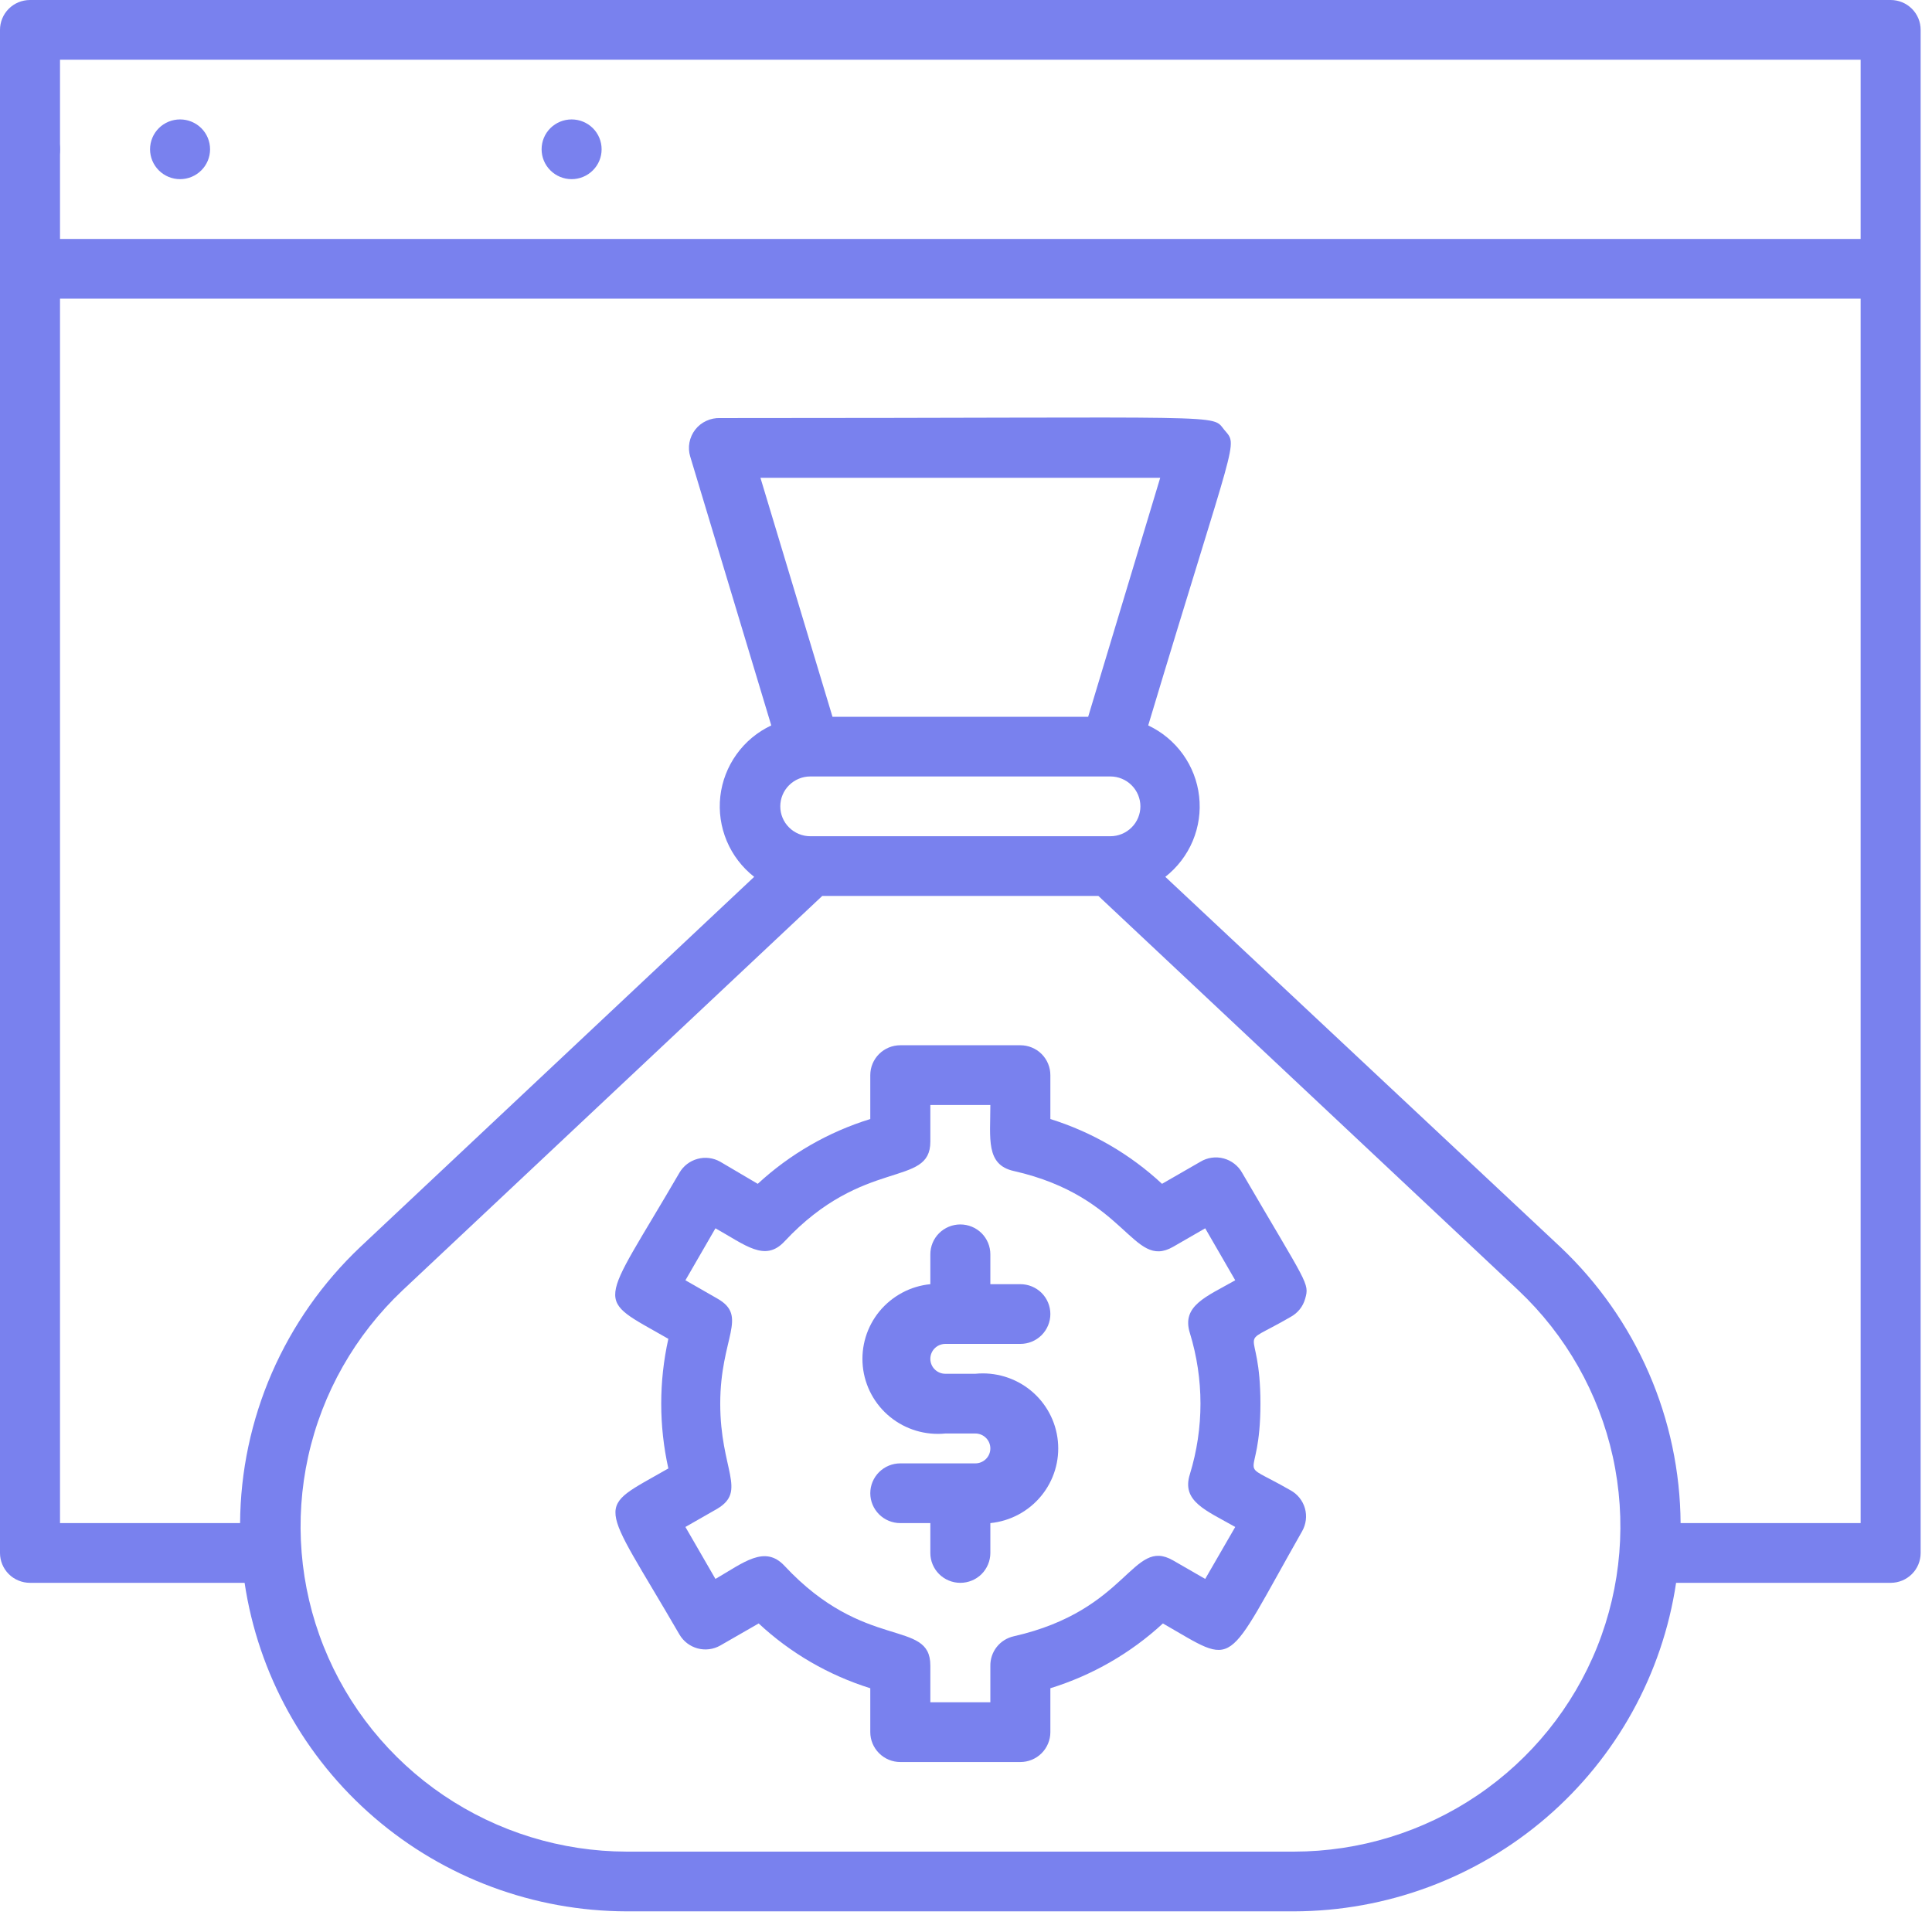 <svg width="48" height="48" viewBox="0 0 48 48" fill="none" xmlns="http://www.w3.org/2000/svg">
<path d="M46.973 -0H0.746C0.548 -0 0.358 0.078 0.218 0.217C0.079 0.356 0 0.545 0 0.742L0 38.583C0 38.78 0.079 38.969 0.218 39.108C0.358 39.247 0.548 39.325 0.746 39.325H6.077C6.416 41.591 7.56 43.66 9.301 45.158C11.043 46.656 13.266 47.482 15.568 47.487H32.15C34.452 47.482 36.675 46.656 38.417 45.158C40.159 43.66 41.303 41.591 41.642 39.325H46.973C47.171 39.325 47.36 39.247 47.5 39.108C47.64 38.969 47.718 38.78 47.718 38.583V0.742C47.718 0.545 47.64 0.356 47.5 0.217C47.36 0.078 47.171 -0 46.973 -0V-0ZM1.491 1.484H46.227V5.936H1.491V1.484ZM32.15 46.003H15.568C13.946 46 12.362 45.512 11.02 44.604C9.679 43.696 8.641 42.409 8.042 40.908C7.443 39.408 7.309 37.763 7.657 36.186C8.006 34.609 8.822 33.173 9.998 32.061L20.429 22.259H27.289L37.727 32.061C38.905 33.173 39.72 34.61 40.069 36.188C40.417 37.766 40.283 39.411 39.683 40.912C39.082 42.412 38.044 43.7 36.701 44.607C35.358 45.515 33.773 46.001 32.15 46.003ZM27.035 17.808H20.683L18.893 11.871H28.825L27.035 17.808ZM20.131 19.291H27.587C27.785 19.291 27.975 19.37 28.114 19.509C28.254 19.648 28.333 19.837 28.333 20.034C28.333 20.23 28.254 20.419 28.114 20.558C27.975 20.697 27.785 20.776 27.587 20.776H20.131C19.933 20.776 19.744 20.697 19.604 20.558C19.464 20.419 19.386 20.23 19.386 20.034C19.386 19.837 19.464 19.648 19.604 19.509C19.744 19.37 19.933 19.291 20.131 19.291ZM41.754 37.841C41.745 36.558 41.477 35.289 40.964 34.111C40.452 32.933 39.706 31.87 38.771 30.985L28.952 21.785C29.251 21.55 29.486 21.244 29.633 20.894C29.78 20.544 29.835 20.163 29.792 19.786C29.75 19.409 29.611 19.049 29.39 18.741C29.168 18.432 28.871 18.185 28.527 18.023C30.719 10.729 30.764 11.092 30.421 10.684C30.078 10.276 30.801 10.387 17.894 10.387C17.775 10.382 17.657 10.406 17.549 10.456C17.441 10.505 17.346 10.58 17.273 10.674C17.2 10.768 17.151 10.878 17.129 10.994C17.107 11.111 17.114 11.231 17.149 11.345L19.162 18.023C18.817 18.185 18.52 18.432 18.299 18.741C18.078 19.049 17.939 19.409 17.896 19.786C17.854 20.163 17.909 20.544 18.056 20.894C18.203 21.244 18.437 21.55 18.737 21.785L8.947 30.985C8.013 31.87 7.267 32.933 6.754 34.111C6.242 35.289 5.973 36.558 5.965 37.841H1.491V7.42H46.227V37.841H41.754Z" fill="#7981EE"/>
<path d="M0.746 2.967C0.548 2.967 0.358 3.045 0.218 3.184C0.079 3.323 0 3.512 0 3.709C0 3.906 0.079 4.094 0.218 4.233C0.358 4.373 0.548 4.451 0.746 4.451C0.943 4.451 1.133 4.373 1.273 4.233C1.413 4.094 1.491 3.906 1.491 3.709C1.491 3.512 1.413 3.323 1.273 3.184C1.133 3.045 0.943 2.967 0.746 2.967Z" fill="#7981EE"/>
<path d="M4.474 2.967C4.276 2.967 4.086 3.045 3.946 3.184C3.807 3.323 3.728 3.512 3.728 3.709C3.728 3.906 3.807 4.094 3.946 4.233C4.086 4.373 4.276 4.451 4.474 4.451C4.671 4.451 4.861 4.373 5.001 4.233C5.141 4.094 5.219 3.906 5.219 3.709C5.219 3.512 5.141 3.323 5.001 3.184C4.861 3.045 4.671 2.967 4.474 2.967Z" fill="#7981EE"/>
<path d="M14.202 2.967C14.004 2.967 13.814 3.045 13.674 3.184C13.534 3.323 13.456 3.512 13.456 3.709C13.456 3.906 13.534 4.094 13.674 4.233C13.814 4.373 14.004 4.451 14.202 4.451C14.399 4.451 14.589 4.373 14.729 4.233C14.869 4.094 14.947 3.906 14.947 3.709C14.947 3.512 14.869 3.323 14.729 3.184C14.589 3.045 14.399 2.967 14.202 2.967Z" fill="#7981EE"/>
<path d="M23.486 33.389H25.351C25.548 33.389 25.738 33.311 25.878 33.172C26.017 33.032 26.096 32.844 26.096 32.647C26.096 32.45 26.017 32.261 25.878 32.122C25.738 31.983 25.548 31.905 25.351 31.905H24.605V31.163C24.605 30.966 24.526 30.777 24.387 30.638C24.247 30.499 24.057 30.421 23.859 30.421C23.662 30.421 23.472 30.499 23.332 30.638C23.192 30.777 23.114 30.966 23.114 31.163V31.905C22.869 31.929 22.631 32.001 22.415 32.117C22.198 32.233 22.006 32.39 21.85 32.579C21.536 32.962 21.387 33.453 21.436 33.945C21.485 34.437 21.729 34.89 22.114 35.203C22.498 35.516 22.992 35.664 23.486 35.615H24.232C24.331 35.615 24.426 35.654 24.496 35.724C24.566 35.793 24.605 35.888 24.605 35.986C24.605 36.084 24.566 36.179 24.496 36.248C24.426 36.318 24.331 36.357 24.232 36.357H22.368C22.17 36.357 21.981 36.435 21.841 36.574C21.701 36.713 21.622 36.902 21.622 37.099C21.622 37.296 21.701 37.484 21.841 37.624C21.981 37.763 22.17 37.841 22.368 37.841H23.114V38.583C23.114 38.78 23.192 38.968 23.332 39.108C23.472 39.247 23.662 39.325 23.859 39.325C24.057 39.325 24.247 39.247 24.387 39.108C24.526 38.968 24.605 38.78 24.605 38.583V37.841C25.099 37.792 25.554 37.549 25.868 37.166C26.183 36.784 26.332 36.292 26.282 35.8C26.233 35.308 25.989 34.856 25.605 34.543C25.22 34.23 24.726 34.082 24.232 34.131H23.486C23.388 34.131 23.293 34.092 23.223 34.022C23.153 33.953 23.114 33.858 23.114 33.76C23.114 33.661 23.153 33.567 23.223 33.498C23.293 33.428 23.388 33.389 23.486 33.389Z" fill="#7981EE"/>
<path d="M32.426 32.268C32.538 31.875 32.486 31.927 30.86 29.137C30.812 29.05 30.746 28.974 30.667 28.913C30.588 28.851 30.497 28.807 30.401 28.781C30.304 28.755 30.203 28.749 30.104 28.763C30.005 28.777 29.91 28.811 29.824 28.863L28.87 29.412C28.078 28.675 27.13 28.125 26.096 27.802V26.711C26.096 26.514 26.017 26.325 25.878 26.186C25.738 26.047 25.548 25.969 25.35 25.969H22.368C22.17 25.969 21.981 26.047 21.841 26.186C21.701 26.325 21.622 26.514 21.622 26.711V27.802C20.581 28.123 19.626 28.673 18.826 29.412L17.894 28.863C17.723 28.766 17.52 28.74 17.331 28.792C17.14 28.843 16.979 28.967 16.88 29.137C14.875 32.587 14.733 32.187 16.605 33.263C16.369 34.323 16.369 35.422 16.605 36.483C14.748 37.551 14.875 37.151 16.88 40.608C16.979 40.778 17.14 40.902 17.331 40.954C17.52 41.005 17.723 40.98 17.894 40.883L18.849 40.334C19.64 41.071 20.588 41.621 21.622 41.944V43.035C21.622 43.231 21.701 43.42 21.841 43.559C21.981 43.699 22.17 43.777 22.368 43.777H25.35C25.548 43.777 25.738 43.699 25.878 43.559C26.017 43.42 26.096 43.231 26.096 43.035V41.944C27.137 41.622 28.093 41.072 28.892 40.334C30.756 41.402 30.383 41.506 32.352 38.041C32.4 37.956 32.431 37.861 32.443 37.764C32.455 37.666 32.447 37.567 32.42 37.472C32.393 37.378 32.347 37.289 32.285 37.212C32.224 37.136 32.148 37.072 32.061 37.025C30.614 36.194 31.315 36.958 31.315 34.873C31.315 32.788 30.629 33.552 32.061 32.721C32.149 32.674 32.227 32.609 32.29 32.532C32.353 32.454 32.399 32.364 32.426 32.268ZM29.563 33.122C29.913 34.263 29.913 35.483 29.563 36.624C29.347 37.299 29.958 37.522 30.689 37.937L29.943 39.228L29.145 38.768C28.124 38.182 28.042 40.007 25.186 40.653C25.018 40.691 24.868 40.785 24.762 40.92C24.656 41.056 24.601 41.223 24.605 41.395V42.293H23.114V41.38C23.114 40.208 21.488 41.046 19.49 38.902C18.998 38.375 18.468 38.828 17.775 39.228L17.029 37.937L17.82 37.485C18.565 37.039 17.894 36.52 17.894 34.873C17.894 33.225 18.603 32.706 17.82 32.261L17.029 31.808L17.775 30.517C18.521 30.933 19.005 31.363 19.49 30.844C21.458 28.736 23.114 29.515 23.114 28.365V27.453H24.605C24.605 28.284 24.485 28.937 25.186 29.093C28.005 29.731 28.131 31.556 29.145 30.977L29.943 30.517L30.689 31.808C29.973 32.216 29.347 32.439 29.563 33.122Z" fill="#7981EE"/>
</svg>
